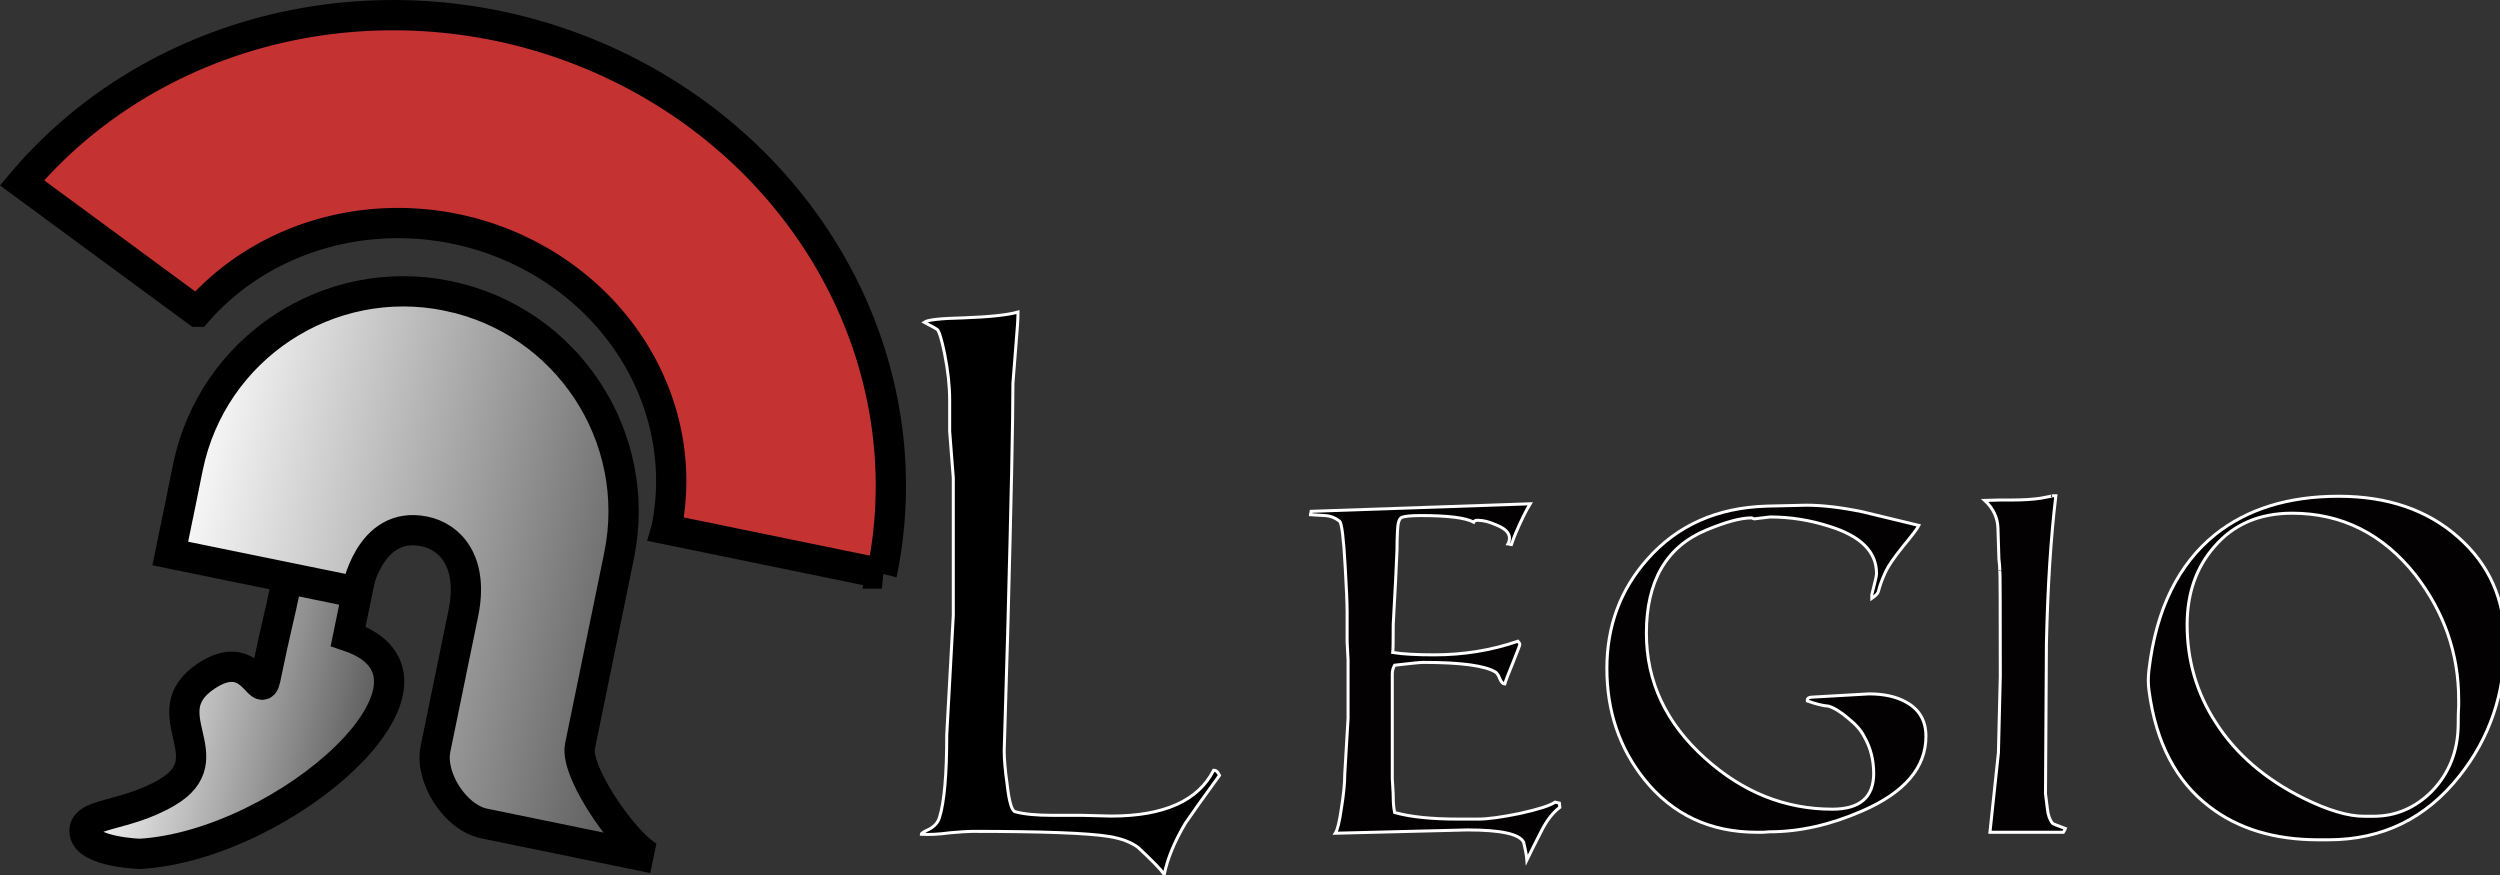 <?xml version="1.0" encoding="UTF-8" standalone="no"?>
<!-- Created with Inkscape (http://www.inkscape.org/) -->

<svg
   width="82.589mm"
   height="28.914mm"
   viewBox="0 0 82.589 28.914"
   version="1.1"
   id="svg5"
   inkscape:version="1.2.2 (732a01da63, 2022-12-09, custom)"
   sodipodi:docname="Legio.svg"
   inkscape:export-filename="Legio.png"
   inkscape:export-xdpi="96"
   inkscape:export-ydpi="96"
   xmlns:inkscape="http://www.inkscape.org/namespaces/inkscape"
   xmlns:sodipodi="http://sodipodi.sourceforge.net/DTD/sodipodi-0.dtd"
   xmlns:xlink="http://www.w3.org/1999/xlink"
   xmlns="http://www.w3.org/2000/svg"
   xmlns:svg="http://www.w3.org/2000/svg">
  <rect x="0" y="0" width="82.589" height="28.914" fill="#333333" stroke="none"/>
  <sodipodi:namedview
     id="namedview7"
     pagecolor="#505050"
     bordercolor="#eeeeee"
     borderopacity="1"
     inkscape:showpageshadow="0"
     inkscape:pageopacity="0"
     inkscape:pagecheckerboard="0"
     inkscape:deskcolor="#505050"
     inkscape:document-units="mm"
     showgrid="false"
     inkscape:zoom="2.2047486"
     inkscape:cx="166.45889"
     inkscape:cy="65.993918"
     inkscape:window-width="1920"
     inkscape:window-height="1016"
     inkscape:window-x="0"
     inkscape:window-y="1107"
     inkscape:window-maximized="1"
     inkscape:current-layer="layer1" />
  <defs
     id="defs2">
    <linearGradient
       inkscape:collect="always"
       id="linearGradient11464">
      <stop
         style="stop-color:#ffffff;stop-opacity:1;"
         offset="0"
         id="stop11460" />
      <stop
         style="stop-color:#4f4f4f;stop-opacity:1;"
         offset="1"
         id="stop11462" />
    </linearGradient>
    <linearGradient
       inkscape:collect="always"
       id="linearGradient4549">
      <stop
         style="stop-color:#ffffff;stop-opacity:1;"
         offset="0"
         id="stop4545" />
      <stop
         style="stop-color:#4f4f4f;stop-opacity:1;"
         offset="1"
         id="stop4547" />
    </linearGradient>
    <rect
       x="135.57"
       y="125.098"
       width="540.627"
       height="149.836"
       id="rect1153" />
    <linearGradient
       inkscape:collect="always"
       xlink:href="#linearGradient4549"
       id="linearGradient4551"
       x1="65.393"
       y1="45.323"
       x2="83.564"
       y2="45.323"
       gradientUnits="userSpaceOnUse" />
    <linearGradient
       inkscape:collect="always"
       xlink:href="#linearGradient11464"
       id="linearGradient4553"
       x1="64.47"
       y1="52.101"
       x2="74.364"
       y2="52.101"
       gradientUnits="userSpaceOnUse" />
  </defs>
  <g
     inkscape:label="Layer 1"
     inkscape:groupmode="layer"
     id="layer1"
     transform="translate(-54.624,-25.972)">
    <g
       aria-label="Legio"
       transform="matrix(0.265,0,0,0.265,4.822,-3.585)"
       id="text1151"
       style="font-size:85.333px;line-height:1.25;font-family:'Roman SD';-inkscape-font-specification:'Roman SD';text-align:center;white-space:pre;shape-inside:url(#rect1153);display:inline;fill:none;stroke:#ffffff;stroke-width:0.378;stroke-linecap:round">
      <path
         d="m 339.956,208.196 q -3.355,4.624 -4.261,5.984 -1.995,3.355 -2.629,6.347 -0.635,-0.907 -3.264,-3.355 -1.36,-0.997 -3.627,-1.36 -3.899,-0.635 -17.045,-0.635 -0.816,0 -2.811,0.181 -1.995,0.272 -3.536,0.181 0,-0.181 0.997,-0.635 0.997,-0.544 1.269,-1.451 0.907,-2.901 0.907,-10.336 l 0.816,-14.869 v -17.136 l -0.453,-5.803 v -3.899 q 0,-2.629 -0.635,-5.803 -0.544,-2.629 -0.907,-2.992 -0.091,-0.091 -1.632,-0.907 0.635,-0.453 4.896,-0.544 4.896,-0.181 6.8,-0.725 0,1.179 -0.272,4.261 -0.272,3.355 -0.363,4.624 0,6.709 -0.635,30.464 l -0.453,15.323 q 0,1.632 0.363,4.171 0.363,3.264 0.997,3.445 1.632,0.453 4.715,0.453 0.181,0 3.627,0 3.445,0.091 3.627,0.091 9.883,0 12.784,-5.712 0.453,0 0.725,0.635 z"
         style="font-size:90.667px;fill:#000000"
         id="path1214" />
      <path
         d="m 382.383,212.18 q -1.349,0.997 -2.405,3.168 -0.88,1.701 -1.701,3.403 -0.059,-0.821 -0.411,-2.229 -0.763,-1.525 -6.981,-1.525 l -16.485,0.411 q 0.411,-0.645 0.763,-3.168 0.411,-2.523 0.411,-4.224 l 0.411,-6.923 v -7.275 q 0,-0.059 -0.059,-1.115 -0.059,-1.056 -0.059,-1.173 v -3.696 q 0,-1.584 -0.235,-5.573 -0.293,-5.397 -0.704,-5.749 -0.821,-0.645 -1.819,-0.704 -1.701,-0.117 -1.819,-0.117 0,-0.059 0.059,-0.176 0.059,-0.176 0.059,-0.235 l 27.28,-0.939 q -0.821,1.349 -1.819,3.696 -0.176,0.411 -0.528,1.408 -0.059,0 -0.235,-0.059 -0.117,-0.059 -0.176,-0.059 0.176,-0.352 0.176,-0.704 0,-0.997 -1.643,-1.643 -1.291,-0.587 -2.347,-0.587 -0.352,0 -0.469,0.235 -1.525,-0.821 -6.571,-0.821 -1.877,0 -2.405,0.235 -0.469,0.176 -0.528,1.701 -0.059,1.173 -0.059,2.347 -0.117,3.109 -0.469,9.269 0,3.109 -0.059,3.52 1.819,0.293 5.163,0.293 5.515,0 10.443,-1.701 0.235,0.235 0.235,0.411 0,0.117 -0.821,2.171 -0.939,2.288 -1.056,2.757 -0.293,0 -0.587,-0.587 -0.235,-0.645 -0.528,-0.88 -1.936,-1.232 -9.035,-1.232 -0.587,0 -3.579,0.352 -0.293,0.469 -0.293,1.115 v 13.024 q 0,0.059 0.059,0.997 0.059,0.88 0.059,1.291 0,1.115 0.176,1.936 2.933,0.821 7.92,0.821 h 2.464 q 1.819,0 5.221,-0.704 3.461,-0.763 4.4,-1.408 l 0.528,0.117 z"
         style="font-size:58.667px;fill:#030101"
         id="path1216" />
      <path
         d="m 428.025,203.321 q 0,5.867 -7.979,9.328 -5.925,2.581 -11.499,2.581 -0.117,0 -0.821,0.059 -0.645,0 -0.763,0 -8.741,0 -14.021,-6.571 -4.693,-5.867 -4.693,-13.845 0,-7.92 5.045,-13.611 5.573,-6.336 14.843,-6.629 l 4.987,-0.117 q 2.992,0 6.981,0.821 0.059,0 7.04,1.701 -0.293,0.587 -1.995,2.64 -1.643,2.053 -2.112,3.051 -0.645,1.349 -0.939,2.523 -0.059,0.352 -0.821,0.88 v -0.469 q 0,-0.059 0.293,-1.173 0.293,-1.115 0.293,-1.467 0,-4.048 -5.867,-5.867 -3.637,-1.173 -7.392,-1.173 -0.117,0 -0.997,0.117 -0.821,0.117 -0.939,0.117 -0.117,0 -0.235,-0.059 -0.059,-0.059 -0.176,-0.059 -1.995,0 -5.632,1.525 -7.451,3.109 -7.451,12.848 0,9.035 7.333,15.605 7.04,6.336 15.84,6.336 5.163,0 5.163,-4.459 0,-2.523 -1.173,-4.576 -0.587,-1.173 -1.995,-2.288 -1.349,-1.173 -2.464,-1.525 -0.997,-0.059 -2.64,-0.645 -0.059,-0.411 0.469,-0.469 l 7.216,-0.411 q 2.757,0 4.576,0.997 2.523,1.349 2.523,4.283 z"
         style="font-size:58.667px;fill:#030101"
         id="path1218" />
      <path
         d="m 445.391,214.82 q 0,0.117 -0.235,0.469 h -9.152 l 1.056,-9.915 0.235,-9.563 q 0,-13.2 -0.059,-13.141 0,-0.528 -0.117,-1.467 -0.059,-1.877 -0.117,-3.813 -0.059,-1.995 -1.643,-3.461 0.587,0 1.936,-0.059 1.525,0 1.408,0 2.171,0 3.696,-0.235 1.584,-0.293 1.349,-0.293 h 0.469 q -0.939,7.861 -1.173,18.363 l -0.117,18.773 q 0.117,0.939 0.235,1.877 0.117,1.173 0.645,1.819 0,0.059 1.584,0.645 z"
         style="font-size:58.667px;fill:#030101"
         id="path1220" />
      <path
         d="m 500.185,191.646 q 0,9.504 -5.632,16.603 -6.277,7.979 -16.368,7.979 h -1.232 q -8.213,0 -13.552,-4.107 -6.277,-4.752 -7.568,-14.491 -0.176,-1.232 0,-2.64 1.349,-11.264 8.272,-16.837 5.984,-4.752 15.371,-4.752 9.152,0 14.901,5.104 5.808,5.104 5.808,13.141 z m -5.749,7.099 q 0,-8.565 -5.397,-15.547 -6.101,-7.685 -15.371,-7.685 -6.101,0 -9.68,4.165 -3.403,3.872 -3.403,9.739 0,6.688 3.579,12.203 3.755,5.867 10.971,9.445 4.517,2.229 7.509,2.229 h 1.173 q 4.165,0 7.275,-3.109 3.227,-3.344 3.285,-8.272 0,-1.467 0.059,-2.405 0,-0.88 0,-0.763 z"
         style="font-size:58.667px;fill:#030101"
         id="path1222" />
    </g>
    <g
       id="g5284"
       transform="rotate(11.602,77.003,17.885)">
      <path
         id="path3032"
         style="fill:#c53232;fill-opacity:1;stroke:#000000;stroke-width:1;stroke-linecap:round;stroke-opacity:1"
         d="m 72.955,27.838 a 16.103,15.144 0 0 0 -14.321,8.239 l 6.527,3.007 a 8.831,8.292 0 0 1 7.793,-4.394 8.831,8.292 0 0 1 8.83,8.291 8.831,8.292 0 0 1 -0.002,0.028 h 7.273 a 16.103,15.144 0 0 0 0.001,-0.028 16.103,15.144 0 0 0 -16.103,-15.144 z" />
      <path
         id="path2093"
         style="fill:url(#linearGradient4551);fill-opacity:1;stroke:#000000;stroke-width:1;stroke-linecap:round;stroke-opacity:1"
         d="m 73.162,36.907 c -4.015,1.3e-5 -7.269,3.255 -7.269,7.269 0.007,3.276 0.001,0.07 0.002,2.912 l 6.281,-0.005 c 0,0 -0.086,-2.398 1.8,-2.398 0.868,0 1.8,0.652 1.8,2.393 v 4.577 c 0,0.953 1.09,2.085 2.069,2.085 h 5.708 c -0.716,0 -3.119,-2.2 -3.119,-3.14 -4.83e-4,-1.594 -0.001,-4.829 -0.001,-6.423 -1.3e-5,-4.015 -3.255,-7.269 -7.269,-7.269 z"
         sodipodi:nodetypes="ccccsscccsccc" />
      <path
         id="rect2977"
         style="fill:url(#linearGradient4553);fill-opacity:1;stroke:#000000;stroke-linecap:round"
         d="m 69.848,47.123 h 2.353 v 1.461 c 4.331,0.527 -0.647,7.18 -5.294,8.426 0,0 -1.694,0.29 -1.924,-0.308 -0.25,-0.651 1.172,-0.755 2.4,-1.866 1.67,-1.51 -1.053,-2.44 0.479,-4.01 1.283,-1.315 1.944,0.477 1.944,-0.311 0,-1.871 0.042,-1.823 0.042,-3.39 z"
         sodipodi:nodetypes="ccccssscc" />
    </g>
  </g>
</svg>
